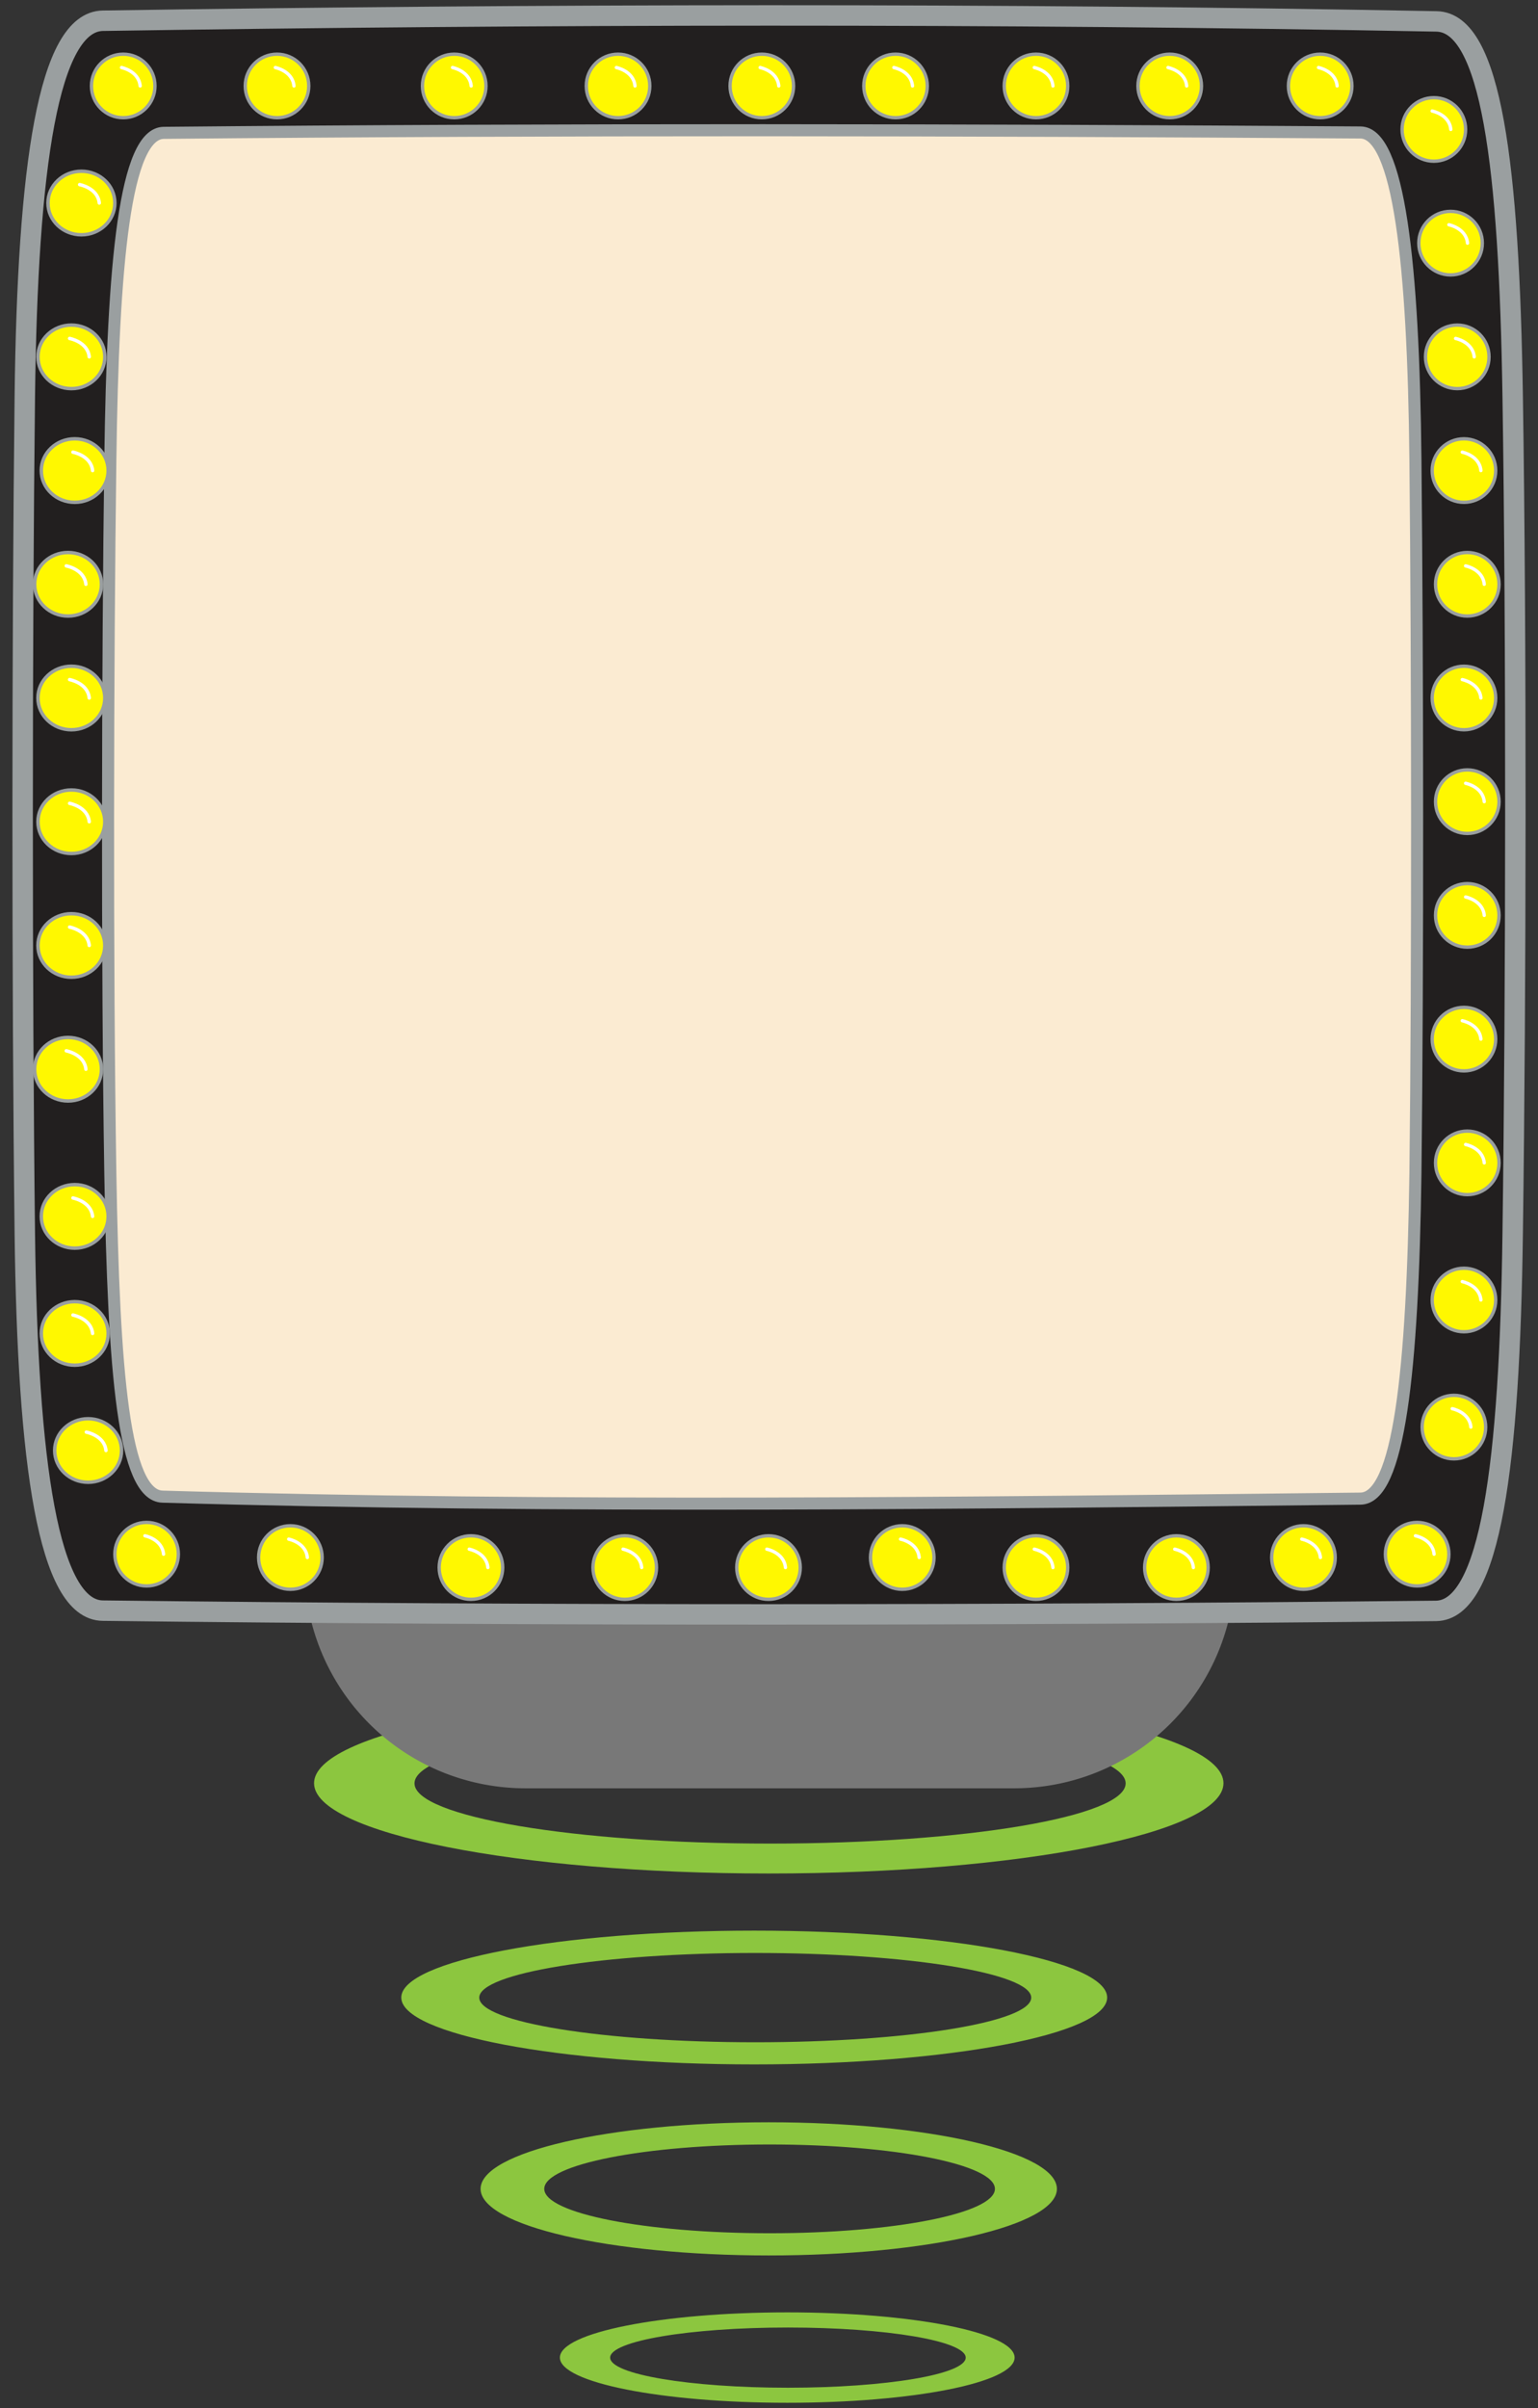 <svg xmlns="http://www.w3.org/2000/svg" width="460" height="720" viewBox="0 0 460 720"><rect x="0" y="0" width="460" height="720" fill="#333333" stroke="none"/><defs><style>.cls-1{fill:#8cc63f;}.cls-2{fill:#787878;}.cls-3{fill:#221f1f;stroke-width:6.11px;}.cls-3,.cls-4,.cls-5,.cls-7{stroke:#9a9fa0;}.cls-3,.cls-4,.cls-5,.cls-6,.cls-7,.cls-8{stroke-miterlimit:10;}.cls-4{fill:#fbebd2;stroke-width:3.61px;}.cls-5,.cls-7{fill:#fff800;}.cls-6,.cls-8{fill:none;stroke:#fff;stroke-linecap:round;}.cls-7,.cls-8{stroke-width:1.03px;}</style></defs><g id="afslutnings_skærm" data-name="afslutnings skærm"><path class="cls-1" d="M229.93,506.18c-75.11,0-136,12.1-136,27s60.89,27,136,27,136-12.1,136-27S305,506.18,229.93,506.18Zm.39,45.05c-58.73,0-106.35-8.07-106.35-18s47.62-18,106.35-18,106.35,8.07,106.35,18S289.06,551.23,230.32,551.23Z"/><path class="cls-1" d="M229.93,634.56c-47.6,0-86.19,8.92-86.19,19.91s38.59,19.91,86.19,19.91,86.18-8.91,86.18-19.91S277.53,634.56,229.93,634.56Zm.25,33.18c-37.22,0-67.4-5.94-67.4-13.27S193,641.2,230.18,641.2s67.39,5.94,67.39,13.27S267.4,667.74,230.18,667.74Z"/><path class="cls-1" d="M235.46,691.4c-37.55,0-68,6.05-68,13.52s30.45,13.51,68,13.51,68-6,68-13.51S273,691.4,235.46,691.4Zm.2,22.53c-29.37,0-53.17-4-53.17-9s23.8-9,53.17-9,53.17,4,53.17,9S265,713.93,235.66,713.93Z"/><path class="cls-1" d="M225.58,577.26c-58.3,0-105.56,9-105.56,20s47.26,20,105.56,20,105.56-9,105.56-20S283.88,577.26,225.58,577.26Zm.31,33.38c-45.59,0-82.55-6-82.55-13.35s37-13.35,82.55-13.35,82.54,6,82.54,13.35S271.47,610.64,225.89,610.64Z"/><path class="cls-2" d="M91.1,468.7H369.38a0,0,0,0,1,0,0v0a66,66,0,0,1-66,66H157.1a66,66,0,0,1-66-66v0a0,0,0,0,1,0,0Z"/><path class="cls-3" d="M429.47,481.66c-131,1.35-268.23,1.46-398.73-.08-16.32-.19-22.48-44.12-23.32-112.84-.87-72.34-.85-177.6,0-250.08C8.23,49.8,14.46,6.44,30.78,6.2c130.5-2,267.56-2.29,398.87.2,16.42.31,21.72,43.23,22.78,112.21,1.13,72.62,1,177.77,0,250.1C451.54,437.42,445.85,481.49,429.47,481.66Z"/><path class="cls-4" d="M406.88,448.09c-118,1.29-239.25,2.86-358.27-.59C37,447.16,34,410.56,33,350.9c-1-61.63-.82-152.19,0-213.3.76-59.16,4.4-97.77,16-97.88,118.18-1.12,240.38-.92,357.88-.11,11.5.08,15.87,39,16.46,98,.62,60.91.72,152,0,213.21C422.52,410,418.43,448,406.88,448.09Z"/><circle class="cls-5" cx="36.85" cy="25.7" r="9.5"/><path class="cls-6" d="M36.35,20.2s5.14,1,5.57,5.5"/><circle class="cls-5" cx="82.85" cy="25.7" r="9.5"/><path class="cls-6" d="M82.35,20.2s5.14,1,5.57,5.5"/><circle class="cls-5" cx="135.85" cy="25.7" r="9.5"/><path class="cls-6" d="M135.35,20.2s5.14,1,5.57,5.5"/><circle class="cls-5" cx="184.85" cy="25.7" r="9.5"/><path class="cls-6" d="M184.35,20.2s5.14,1,5.57,5.5"/><circle class="cls-5" cx="227.85" cy="25.7" r="9.5"/><path class="cls-6" d="M227.35,20.2s5.14,1,5.57,5.5"/><circle class="cls-5" cx="267.85" cy="25.7" r="9.5"/><path class="cls-6" d="M267.35,20.2s5.14,1,5.57,5.5"/><circle class="cls-5" cx="43.85" cy="464.7" r="9.5"/><path class="cls-6" d="M43.35,459.2s5.14,1,5.57,5.5"/><ellipse class="cls-7" cx="26.35" cy="433.7" rx="10" ry="9.5"/><path class="cls-8" d="M25.82,428.2s5.42,1,5.87,5.5"/><ellipse class="cls-7" cx="22.35" cy="398.7" rx="10" ry="9.5"/><path class="cls-8" d="M21.82,393.2s5.42,1,5.87,5.5"/><ellipse class="cls-7" cx="22.35" cy="363.7" rx="10" ry="9.5"/><path class="cls-8" d="M21.82,358.2s5.42,1,5.87,5.5"/><ellipse class="cls-7" cx="20.35" cy="319.7" rx="10" ry="9.5"/><path class="cls-8" d="M19.82,314.2s5.42,1,5.87,5.5"/><ellipse class="cls-7" cx="21.35" cy="282.7" rx="10" ry="9.5"/><path class="cls-8" d="M20.82,277.2s5.42,1,5.87,5.5"/><ellipse class="cls-7" cx="21.35" cy="245.7" rx="10" ry="9.5"/><path class="cls-8" d="M20.82,240.2s5.42,1,5.87,5.5"/><ellipse class="cls-7" cx="21.35" cy="208.7" rx="10" ry="9.5"/><path class="cls-8" d="M20.82,203.2s5.42,1,5.87,5.5"/><ellipse class="cls-7" cx="20.35" cy="174.7" rx="10" ry="9.5"/><path class="cls-8" d="M19.82,169.2s5.42,1,5.87,5.5"/><ellipse class="cls-7" cx="22.35" cy="140.7" rx="10" ry="9.5"/><path class="cls-8" d="M21.82,135.2s5.42,1,5.87,5.5"/><ellipse class="cls-7" cx="21.35" cy="106.7" rx="10" ry="9.5"/><path class="cls-8" d="M20.82,101.2s5.42,1,5.87,5.5"/><ellipse class="cls-7" cx="24.35" cy="60.7" rx="10" ry="9.5"/><path class="cls-8" d="M23.82,55.2s5.42,1,5.87,5.5"/><circle class="cls-5" cx="86.85" cy="465.7" r="9.5"/><path class="cls-6" d="M86.35,460.2s5.14,1,5.57,5.5"/><circle class="cls-5" cx="140.85" cy="468.7" r="9.5"/><path class="cls-6" d="M140.35,463.2s5.14,1,5.57,5.5"/><circle class="cls-5" cx="186.85" cy="468.7" r="9.5"/><path class="cls-6" d="M186.35,463.2s5.14,1,5.57,5.5"/><circle class="cls-5" cx="229.85" cy="468.7" r="9.5"/><path class="cls-6" d="M229.35,463.2s5.14,1,5.57,5.5"/><circle class="cls-5" cx="269.85" cy="465.7" r="9.5"/><path class="cls-6" d="M269.35,460.2s5.14,1,5.57,5.5"/><circle class="cls-5" cx="309.85" cy="25.7" r="9.5"/><path class="cls-6" d="M309.35,20.2s5.14,1,5.57,5.5"/><circle class="cls-5" cx="349.85" cy="25.7" r="9.5"/><path class="cls-6" d="M349.35,20.2s5.14,1,5.57,5.5"/><circle class="cls-5" cx="394.85" cy="25.7" r="9.5"/><path class="cls-6" d="M394.35,20.2s5.14,1,5.57,5.5"/><circle class="cls-5" cx="428.85" cy="38.7" r="9.5"/><path class="cls-6" d="M428.35,33.2s5.14,1,5.57,5.5"/><circle class="cls-5" cx="433.85" cy="72.7" r="9.5"/><path class="cls-6" d="M433.35,67.2s5.14,1,5.57,5.5"/><circle class="cls-5" cx="435.85" cy="106.7" r="9.5"/><path class="cls-6" d="M435.35,101.2s5.14,1,5.57,5.5"/><circle class="cls-5" cx="437.85" cy="140.7" r="9.5"/><path class="cls-6" d="M437.35,135.2s5.14,1,5.57,5.5"/><circle class="cls-5" cx="438.85" cy="174.7" r="9.5"/><path class="cls-6" d="M438.35,169.2s5.14,1,5.57,5.5"/><circle class="cls-5" cx="437.85" cy="208.7" r="9.5"/><path class="cls-6" d="M437.35,203.2s5.14,1,5.57,5.5"/><circle class="cls-5" cx="438.85" cy="239.7" r="9.5"/><path class="cls-6" d="M438.35,234.2s5.14,1,5.57,5.5"/><circle class="cls-5" cx="438.85" cy="273.7" r="9.5"/><path class="cls-6" d="M438.35,268.2s5.14,1,5.57,5.5"/><circle class="cls-5" cx="437.85" cy="310.7" r="9.5"/><path class="cls-6" d="M437.35,305.2s5.14,1,5.57,5.5"/><circle class="cls-5" cx="438.85" cy="347.7" r="9.5"/><path class="cls-6" d="M438.35,342.2s5.14,1,5.57,5.5"/><circle class="cls-5" cx="437.85" cy="388.7" r="9.5"/><path class="cls-6" d="M437.35,383.2s5.14,1,5.57,5.5"/><circle class="cls-5" cx="434.85" cy="426.7" r="9.5"/><path class="cls-6" d="M434.35,421.2s5.14,1,5.57,5.5"/><circle class="cls-5" cx="423.85" cy="464.7" r="9.5"/><path class="cls-6" d="M423.35,459.2s5.14,1,5.57,5.5"/><circle class="cls-5" cx="389.85" cy="465.7" r="9.5"/><path class="cls-6" d="M389.35,460.2s5.14,1,5.57,5.5"/><circle class="cls-5" cx="351.85" cy="468.7" r="9.5"/><path class="cls-6" d="M351.35,463.2s5.14,1,5.57,5.5"/><circle class="cls-5" cx="309.85" cy="468.7" r="9.5"/><path class="cls-6" d="M309.35,463.2s5.14,1,5.57,5.5"/></g></svg>
